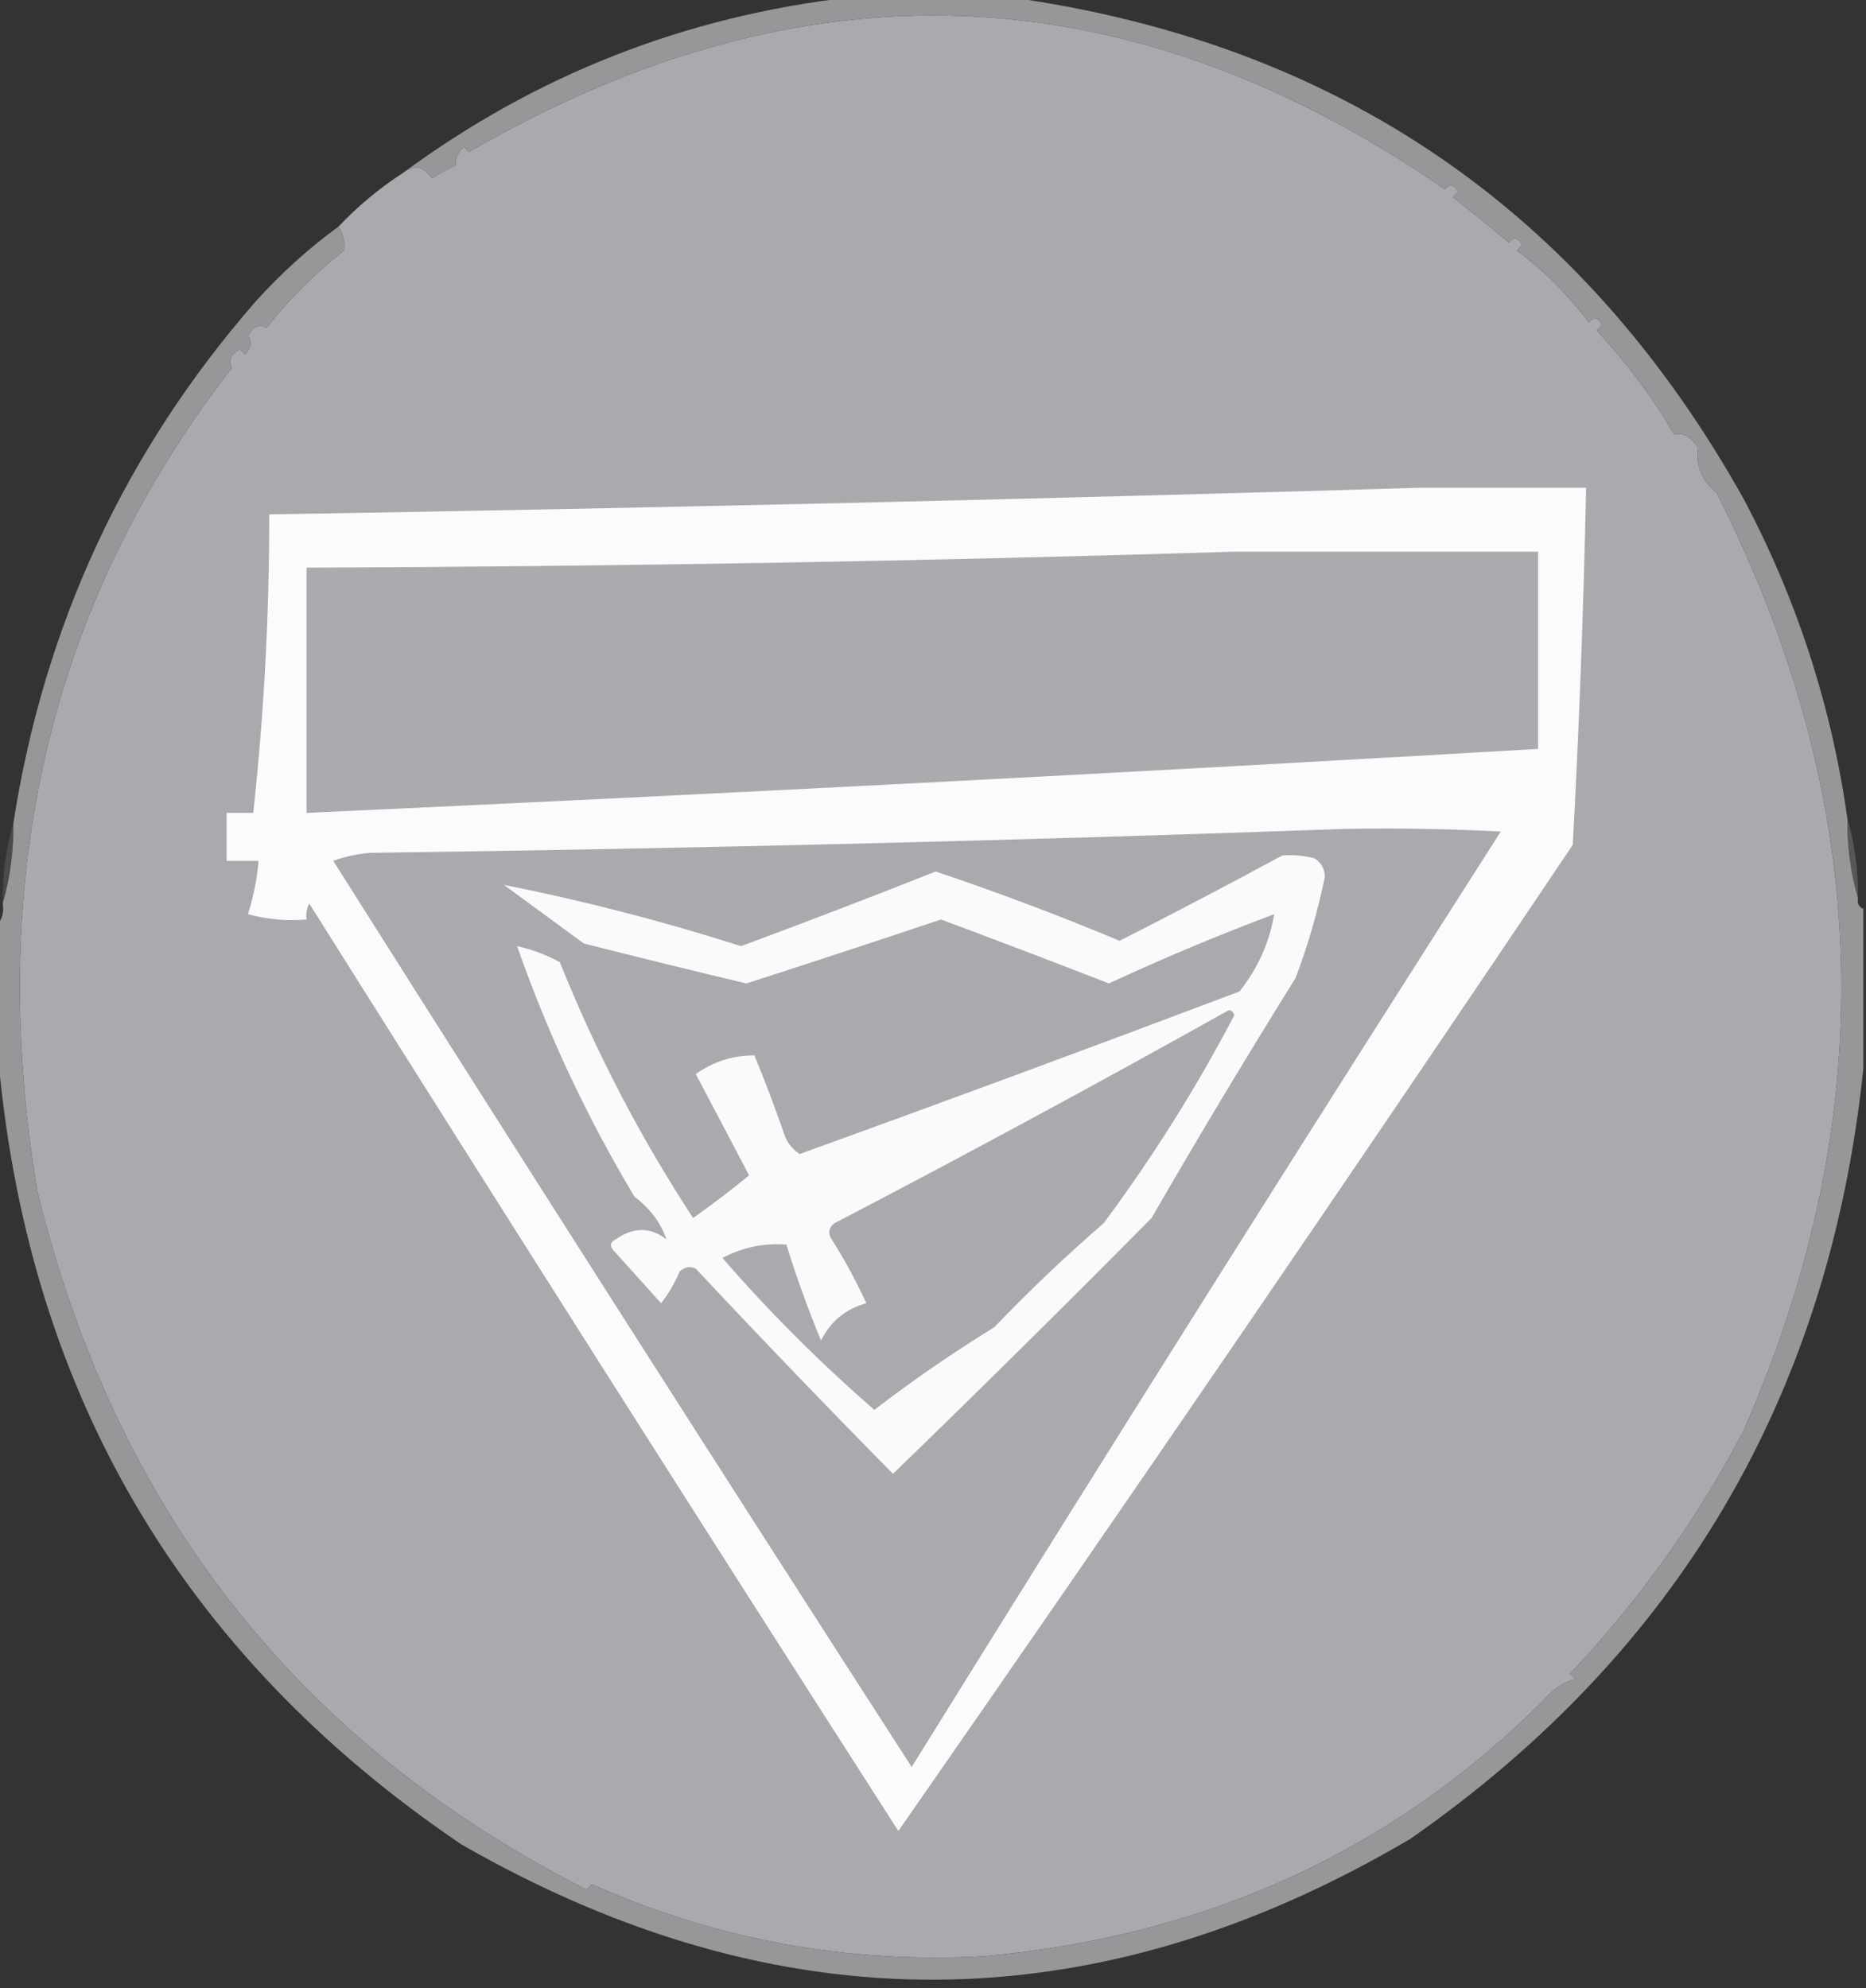 <?xml version="1.0" encoding="UTF-8"?>
<!DOCTYPE svg PUBLIC "-//W3C//DTD SVG 1.1//EN" "http://www.w3.org/Graphics/SVG/1.1/DTD/svg11.dtd">
<svg xmlns="http://www.w3.org/2000/svg" version="1.1" width="350px" height="373px" style="shape-rendering:geometricPrecision; text-rendering:geometricPrecision; image-rendering:optimizeQuality; fill-rule:evenodd; clip-rule:evenodd" xmlns:xlink="http://www.w3.org/1999/xlink">
<rect width="100%" height="100%" fill="#333333" stroke="none"/>
<g><path style="opacity:1" fill="#a8aaad" d="M 63.5,42.5 C 67.091,38.701 71.091,35.367 75.5,32.5C 77.679,30.836 79.513,31.169 81,33.5C 82.419,32.54 83.919,31.706 85.5,31C 85.381,29.719 85.881,28.552 87,27.5C 87.333,27.833 87.667,28.167 88,28.5C 150.536,-7.812 211.536,-5.479 271,35.5C 271.914,34.346 272.747,34.513 273.5,36C 273.167,36.333 272.833,36.667 272.5,37C 276.121,39.821 279.621,42.655 283,45.5C 283.914,44.346 284.747,44.513 285.5,46C 285.167,46.333 284.833,46.667 284.5,47C 289.667,50.833 294.167,55.333 298,60.5C 298.914,59.346 299.747,59.513 300.5,61C 300.167,61.333 299.833,61.667 299.5,62C 305.321,68.309 310.154,74.809 314,81.5C 315.757,81.133 317.257,81.966 318.5,84C 317.976,87.262 319.143,90.095 322,92.5C 351.407,150.54 353.074,209.207 327,268.5C 318.333,285.023 307.5,300.189 294.5,314C 294.833,314.333 295.167,314.667 295.5,315C 293.385,315.503 291.385,316.836 289.5,319C 261.247,347.258 226.247,363.258 184.5,367C 158.804,368.392 134.304,363.892 111,353.5C 110.667,353.833 110.333,354.167 110,354.5C 55.999,327.085 21.666,283.418 7,223.5C -2.789,164.436 9.378,112.936 43.5,69C 42.742,67.636 43.242,66.469 45,65.5C 45.333,65.833 45.667,66.167 46,66.5C 47.113,65.24 47.28,64.073 46.5,63C 47.469,61.242 48.636,60.742 50,61.5C 54.281,56.097 59.114,51.264 64.5,47C 64.786,45.612 64.452,44.112 63.5,42.5 Z"/></g>
<g><path style="opacity:0.958" fill="#999b9d" d="M 159.5,-0.5 C 169.5,-0.5 179.5,-0.5 189.5,-0.5C 250.895,8.06 296.728,39.394 327,93.5C 337.012,112.369 343.512,132.369 346.5,153.5C 346.444,158.731 347.111,163.731 348.5,168.5C 348.328,169.492 348.662,170.158 349.5,170.5C 349.5,180.5 349.5,190.5 349.5,200.5C 343.113,261.801 314.779,309.968 264.5,345C 205.391,379.868 146.057,380.202 86.5,346C 33.669,310.188 4.669,260.354 -0.5,196.5C -0.5,188.833 -0.5,181.167 -0.5,173.5C 0.434,172.432 0.768,171.099 0.5,169.5C 1.889,164.731 2.556,159.731 2.5,154.5C 8.252,117.336 23.419,84.669 48,56.5C 52.759,51.234 57.925,46.568 63.5,42.5C 64.452,44.112 64.786,45.612 64.5,47C 59.114,51.264 54.281,56.097 50,61.5C 48.636,60.742 47.469,61.242 46.5,63C 47.28,64.073 47.113,65.24 46,66.5C 45.667,66.167 45.333,65.833 45,65.5C 43.242,66.469 42.742,67.636 43.5,69C 9.378,112.936 -2.789,164.436 7,223.5C 21.666,283.418 55.999,327.085 110,354.5C 110.333,354.167 110.667,353.833 111,353.5C 134.304,363.892 158.804,368.392 184.5,367C 226.247,363.258 261.247,347.258 289.5,319C 291.385,316.836 293.385,315.503 295.5,315C 295.167,314.667 294.833,314.333 294.5,314C 307.5,300.189 318.333,285.023 327,268.5C 353.074,209.207 351.407,150.54 322,92.5C 319.143,90.095 317.976,87.262 318.5,84C 317.257,81.966 315.757,81.133 314,81.5C 310.154,74.809 305.321,68.309 299.5,62C 299.833,61.667 300.167,61.333 300.5,61C 299.747,59.513 298.914,59.346 298,60.5C 294.167,55.333 289.667,50.833 284.5,47C 284.833,46.667 285.167,46.333 285.5,46C 284.747,44.513 283.914,44.346 283,45.5C 279.621,42.655 276.121,39.821 272.5,37C 272.833,36.667 273.167,36.333 273.5,36C 272.747,34.513 271.914,34.346 271,35.5C 211.536,-5.479 150.536,-7.812 88,28.5C 87.667,28.167 87.333,27.833 87,27.5C 85.881,28.552 85.381,29.719 85.5,31C 83.919,31.706 82.419,32.54 81,33.5C 79.513,31.169 77.679,30.836 75.5,32.5C 100.507,14.05 128.507,3.05 159.5,-0.5 Z"/></g>
<g><path style="opacity:1" fill="#fbfbfb" d="M 266.5,91.5 C 276.833,91.5 287.167,91.5 297.5,91.5C 297.036,113.844 296.203,136.178 295,158.5C 253.315,220.551 211.148,282.218 168.5,343.5C 131.431,285.705 94.597,227.705 58,169.5C 57.517,170.448 57.35,171.448 57.5,172.5C 53.774,172.823 50.107,172.489 46.5,171.5C 47.551,168.243 48.218,164.91 48.5,161.5C 46.5,161.5 44.5,161.5 42.5,161.5C 42.5,158.5 42.5,155.5 42.5,152.5C 44.167,152.5 45.833,152.5 47.5,152.5C 49.521,133.891 50.521,115.224 50.5,96.5C 122.672,95.315 194.672,93.648 266.5,91.5 Z"/></g>
<g><path style="opacity:1" fill="#a9abae" d="M 231.5,103.5 C 250.5,103.5 269.5,103.5 288.5,103.5C 288.5,115.833 288.5,128.167 288.5,140.5C 211.526,144.98 134.526,148.98 57.5,152.5C 57.5,137.167 57.5,121.833 57.5,106.5C 115.676,106.276 173.676,105.276 231.5,103.5 Z"/></g>
<g><path style="opacity:0.569" fill="#707274" d="M 346.5,153.5 C 347.889,158.269 348.556,163.269 348.5,168.5C 347.111,163.731 346.444,158.731 346.5,153.5 Z"/></g>
<g><path style="opacity:0.475" fill="#626465" d="M 2.5,154.5 C 2.556,159.731 1.889,164.731 0.5,169.5C 0.444,164.269 1.111,159.269 2.5,154.5 Z"/></g>
<g><path style="opacity:1" fill="#a8aaad" d="M 252.5,155.5 C 262.172,155.334 271.839,155.5 281.5,156C 244.292,214.247 207.458,272.747 171,331.5C 134.584,275.003 98.417,218.336 62.5,161.5C 64.766,160.686 67.1,160.186 69.5,160C 130.679,159.18 191.679,157.68 252.5,155.5 Z"/></g>
<g><path style="opacity:1" fill="#fafafb" d="M 240.5,160.5 C 242.527,160.338 244.527,160.505 246.5,161C 247.804,161.804 248.471,162.971 248.5,164.5C 247.165,171.002 245.332,177.335 243,183.5C 233.748,198.334 224.748,213.334 216,228.5C 200.04,244.626 183.873,260.626 167.5,276.5C 154.985,263.818 142.651,250.985 130.5,238C 129.451,237.508 128.451,237.674 127.5,238.5C 126.59,240.655 125.423,242.655 124,244.5C 121,241.167 118,237.833 115,234.5C 114.312,233.668 114.479,233.002 115.5,232.5C 118.818,230.182 121.984,230.182 125,232.5C 123.935,229.394 121.935,226.727 119,224.5C 110.018,209.49 102.685,193.824 97,177.5C 99.8,178.128 102.467,179.128 105,180.5C 111.788,197.413 120.121,213.413 130,228.5C 133.628,225.943 137.128,223.277 140.5,220.5C 137.2,214.186 133.867,207.853 130.5,201.5C 133.869,199.136 137.536,197.969 141.5,198C 143.469,202.773 145.302,207.607 147,212.5C 147.523,214.223 148.523,215.556 150,216.5C 177.577,206.53 205.077,196.363 232.5,186C 235.962,181.59 238.128,176.757 239,171.5C 228.498,175.445 218.165,179.778 208,184.5C 197.526,180.423 187.026,176.423 176.5,172.5C 164.338,176.581 152.172,180.581 140,184.5C 129.815,182.079 119.648,179.579 109.5,177C 104.5,173.333 99.5,169.667 94.5,166C 109.477,168.987 124.31,172.82 139,177.5C 151.222,172.972 163.389,168.305 175.5,163.5C 187.18,167.426 198.68,171.759 210,176.5C 220.307,171.265 230.474,165.932 240.5,160.5 Z"/></g>
<g><path style="opacity:1" fill="#a8aaad" d="M 230.5,189.5 C 231.043,189.56 231.376,189.893 231.5,190.5C 224.347,204.141 216.18,217.141 207,229.5C 199.88,235.654 193.046,242.154 186.5,249C 178.725,253.776 171.225,258.943 164,264.5C 153.779,255.613 144.279,246.113 135.5,236C 139.253,234.011 143.253,233.178 147.5,233.5C 149.403,239.63 151.569,245.63 154,251.5C 155.771,247.897 158.604,245.564 162.5,244.5C 160.588,240.34 158.421,236.34 156,232.5C 155.251,231.365 155.417,230.365 156.5,229.5C 181.478,216.47 206.144,203.137 230.5,189.5 Z"/></g>
</svg>
